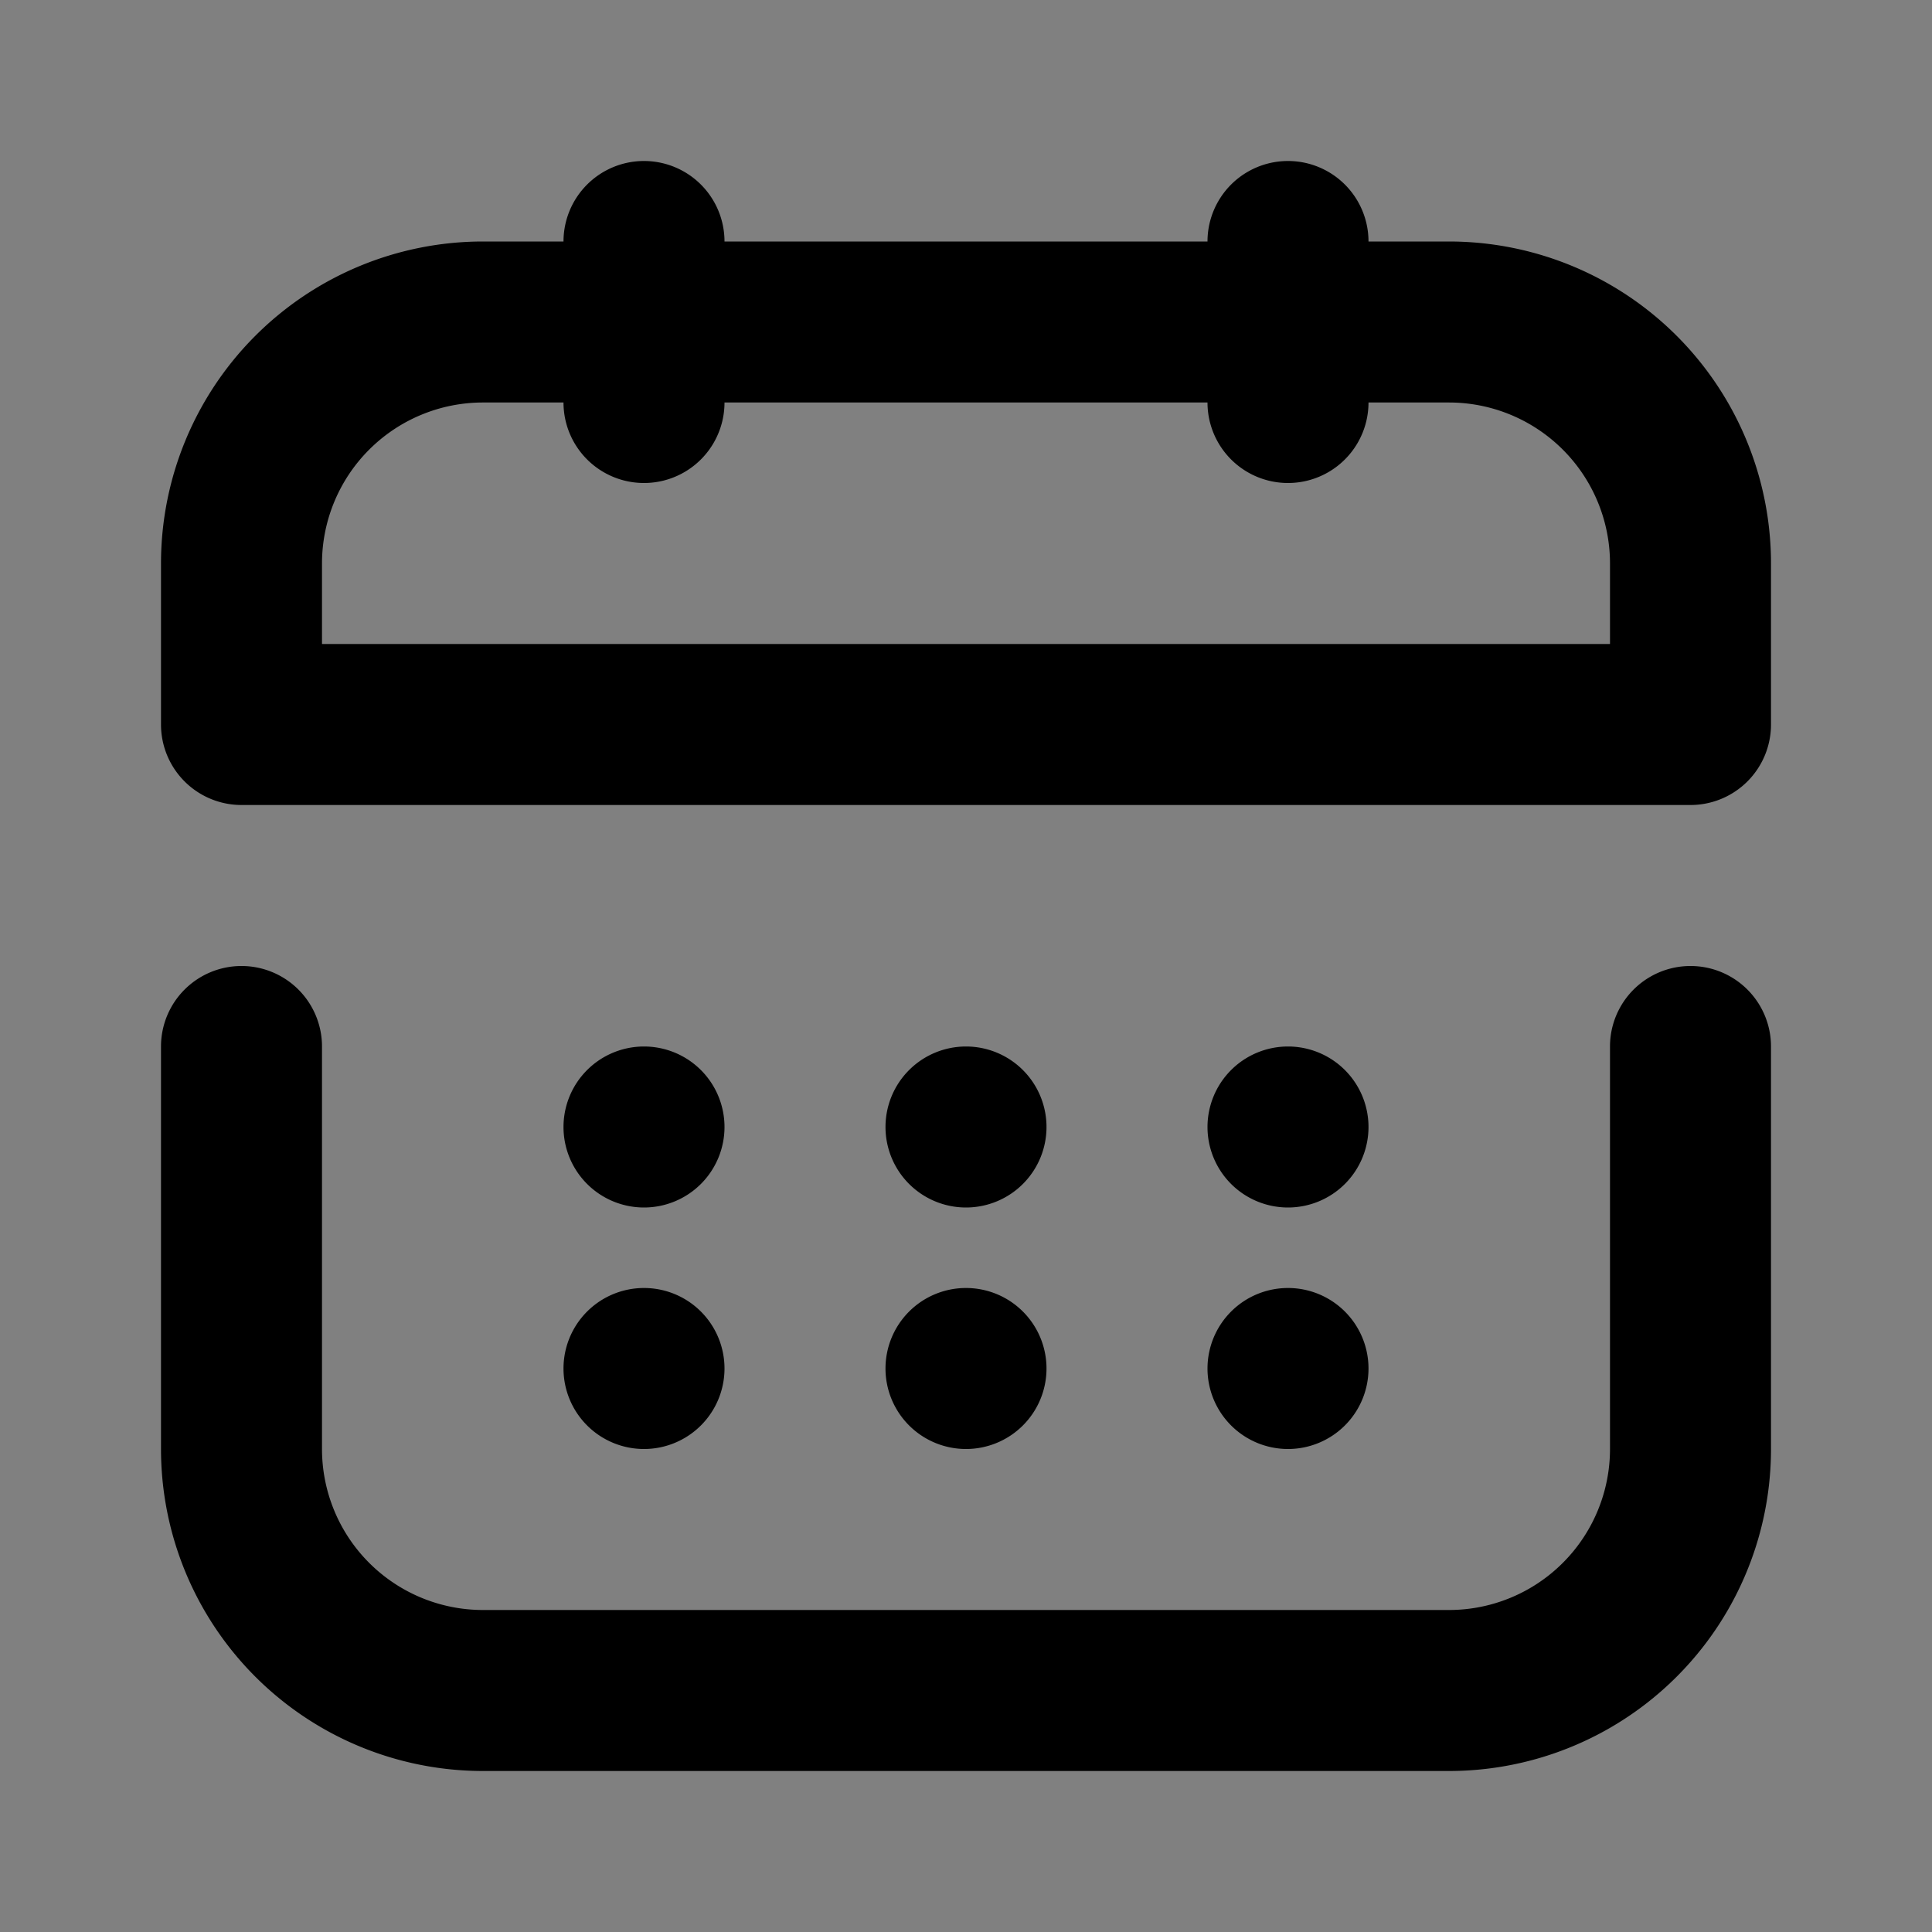 <svg xmlns="http://www.w3.org/2000/svg" viewBox="0 0 24 24"><rect x="0" y="0" width="24" height="24" fill="#808080" stroke="none"/><title>calendar-duotone</title><path fill="currentColor" d="M3,12a1,1,0,0,0-1,1v5a4,4,0,0,0,4,4H18a4,4,0,0,0,4-4V13a1,1,0,0,0-2,0v5a2,2,0,0,1-2,2H6a2,2,0,0,1-2-2V13A1,1,0,0,0,3,12Z"/><path fill="currentColor" d="M16,13h0a1,1,0,0,1,1,1h0a1,1,0,0,1-1,1h0a1,1,0,0,1-1-1h0A1,1,0,0,1,16,13Z"/><path fill="currentColor" d="M12,13h0a1,1,0,0,1,1,1h0a1,1,0,0,1-1,1h0a1,1,0,0,1-1-1h0A1,1,0,0,1,12,13Z"/><path fill="currentColor" d="M8,13H8a1,1,0,0,1,1,1H9a1,1,0,0,1-1,1H8a1,1,0,0,1-1-1H7A1,1,0,0,1,8,13Z"/><path fill="currentColor" d="M12,16h0a1,1,0,0,1,1,1h0a1,1,0,0,1-1,1h0a1,1,0,0,1-1-1h0A1,1,0,0,1,12,16Z"/><path fill="currentColor" d="M8,16H8a1,1,0,0,1,1,1H9a1,1,0,0,1-1,1H8a1,1,0,0,1-1-1H7A1,1,0,0,1,8,16Z"/><path fill="currentColor" d="M16,16h0a1,1,0,0,1,1,1h0a1,1,0,0,1-1,1h0a1,1,0,0,1-1-1h0A1,1,0,0,1,16,16Z"/><path fill="currentColor" d="M8,2A1,1,0,0,0,7,3H6A4,4,0,0,0,2,7V9a1,1,0,0,0,1,1H21a1,1,0,0,0,1-1V7a4,4,0,0,0-4-4H17a1,1,0,0,0-2,0H9A1,1,0,0,0,8,2Z"/><path fill="white" fill-opacity="0.5" d="M6,5H7A1,1,0,0,0,9,5h6a1,1,0,0,0,2,0h1a2,2,0,0,1,2,2V8H4V7A2,2,0,0,1,6,5Z"/></svg>